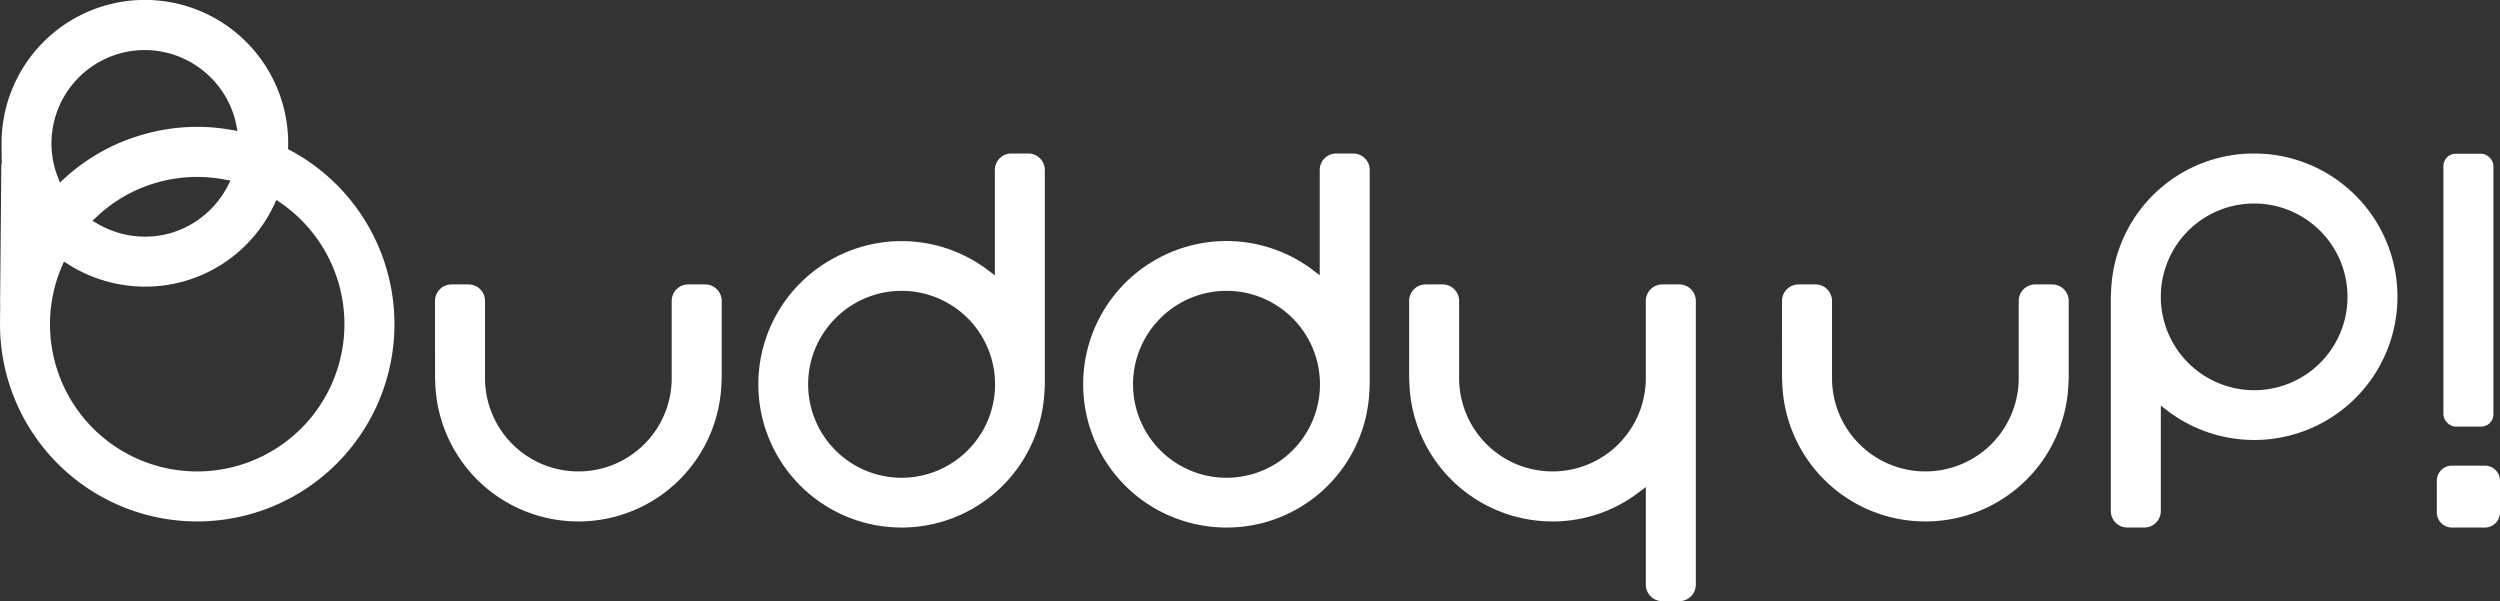 <svg xmlns="http://www.w3.org/2000/svg" width="711" height="170.971" viewBox="0 0 711 170.971">
  <rect x="0" y="0" width="711" height="170.971" fill="#333333" stroke="none"/>
  <g data-name="グループ化 13" transform="translate(-157.437 -64.867)">
    <path d="M240.366,107.817l-1-.532.018-.742a40.757,40.757,0,1,0-81.5-.433l.047,5.079a4.7,4.7,0,0,0-.124,1.033l-.335,38.607a4.5,4.5,0,0,0,.02.468l-.05,5.266a56.072,56.072,0,0,0,56.105,56.6h0a56.007,56.007,0,0,0,15.581-2.221l.139-.039a56.089,56.089,0,0,0,11.1-103.087Zm-26.826,91.127a41.852,41.852,0,0,1-38.482-58.381l.561-1.306,1.2.76a40.909,40.909,0,0,0,21.922,6.368h0a40.449,40.449,0,0,0,36.7-23.368l.607-1.283,1.171.8a41.883,41.883,0,0,1-23.673,76.409Zm7.854-83,1.583.3-.733,1.434a26.7,26.7,0,0,1-16.231,13.463,26.189,26.189,0,0,1-7.295,1.031,26.738,26.738,0,0,1-13.588-3.71l-1.387-.82,1.174-1.1a41.322,41.322,0,0,1,16.854-9.669l.1-.028a41.639,41.639,0,0,1,11.6-1.662A42.1,42.1,0,0,1,221.4,115.944Zm3.228-15.579.356,1.746-1.754-.309a55.478,55.478,0,0,0-25.308,1.384l-.138.039a55.4,55.4,0,0,0-21.988,12.352l-1.315,1.2-.633-1.657c-.251-.658-.511-1.367-.719-2.084A26.559,26.559,0,0,1,198.614,79.1a26.688,26.688,0,0,1,25.512,19.163C224.328,98.96,224.481,99.664,224.624,100.365Z" fill="#fff"/>
    <path d="M394.108,97.228h-4.846a4.691,4.691,0,0,0-4.685,4.685v29.973l-1.945-1.48A40.728,40.728,0,1,0,357.925,203.6h.1a40.68,40.68,0,0,0,40.684-39.108l.081-1.672V101.913A4.691,4.691,0,0,0,394.108,97.228Zm-36.082,39.057h.065a26.58,26.58,0,1,1-.065,0Z" transform="translate(55.795 11.297)" fill="#fff"/>
    <path d="M462.6,97.228h-4.847a4.692,4.692,0,0,0-4.687,4.685V131.86l-1.945-1.483a40.741,40.741,0,1,0-24.7,73.223h.1A40.594,40.594,0,0,0,467.2,164.488l.081-1.682V101.913A4.69,4.69,0,0,0,462.6,97.228Zm-36.082,39.057h.063a26.58,26.58,0,1,1-.063,0Z" transform="translate(79.704 11.297)" fill="#fff"/>
    <path d="M325.99,124.827h-4.849a4.692,4.692,0,0,0-4.685,4.687V151.19a26.541,26.541,0,0,1-26.2,26.819l-.355,0a26.546,26.546,0,0,1-26.538-26.286V129.514a4.692,4.692,0,0,0-4.685-4.687h-4.849a4.692,4.692,0,0,0-4.685,4.687l.005,21.862.073,1.773a40.69,40.69,0,0,0,40.673,39.082h.436a40.671,40.671,0,0,0,40.259-39.013l.089-1.709V129.514A4.692,4.692,0,0,0,325.99,124.827Z" transform="translate(32.014 20.932)" fill="#fff"/>
    <path d="M609.946,124.827H605.1a4.692,4.692,0,0,0-4.687,4.687v21.679a26.546,26.546,0,0,1-26.2,26.816l-.358,0a26.551,26.551,0,0,1-26.537-26.286V129.514a4.691,4.691,0,0,0-4.684-4.687h-4.847a4.693,4.693,0,0,0-4.687,4.687l.005,21.857.072,1.778a40.687,40.687,0,0,0,40.673,39.082h.436a40.673,40.673,0,0,0,40.26-39.019l.086-1.7v-22A4.693,4.693,0,0,0,609.946,124.827Z" transform="translate(131.146 20.932)" fill="#fff"/>
    <path d="M531.336,124.827h-4.847a4.692,4.692,0,0,0-4.685,4.687l0,21.679a26.548,26.548,0,0,1-26.2,26.816l-.356,0a26.549,26.549,0,0,1-26.537-26.286V129.514a4.692,4.692,0,0,0-4.685-4.687h-4.846a4.693,4.693,0,0,0-4.687,4.687l.005,21.857.072,1.778a40.685,40.685,0,0,0,40.7,39.082h.41a40.357,40.357,0,0,0,24.185-8.315l1.944-1.48v27.783a4.692,4.692,0,0,0,4.685,4.687h4.847a4.692,4.692,0,0,0,4.685-4.687v-80.7A4.692,4.692,0,0,0,531.336,124.827Z" transform="translate(103.703 20.932)" fill="#fff"/>
    <path d="M643.178,97.228a40.591,40.591,0,0,0-40.686,39.113l-.081,1.684v60.888A4.692,4.692,0,0,0,607.1,203.6h4.845a4.693,4.693,0,0,0,4.687-4.687V168.94l1.944,1.48a40.737,40.737,0,1,0,24.605-73.192Zm26.549,40.831a26.535,26.535,0,0,1-45.358,18.654,26.535,26.535,0,0,1,18.811-45.267h.063a26.548,26.548,0,0,1,26.484,26.612Z" transform="translate(155.343 11.297)" fill="#fff"/>
    <rect width="14.22" height="77.597" rx="3.474" transform="translate(852.343 108.59)" fill="#fff"/>
    <path d="M4.3,0H13.67a4.3,4.3,0,0,1,4.3,4.3v9a4.3,4.3,0,0,1-4.3,4.3H4.3A4.3,4.3,0,0,1,0,13.3v-9A4.3,4.3,0,0,1,4.3,0Z" transform="translate(850.468 197.299)" fill="#fff"/>
  </g>
</svg>
